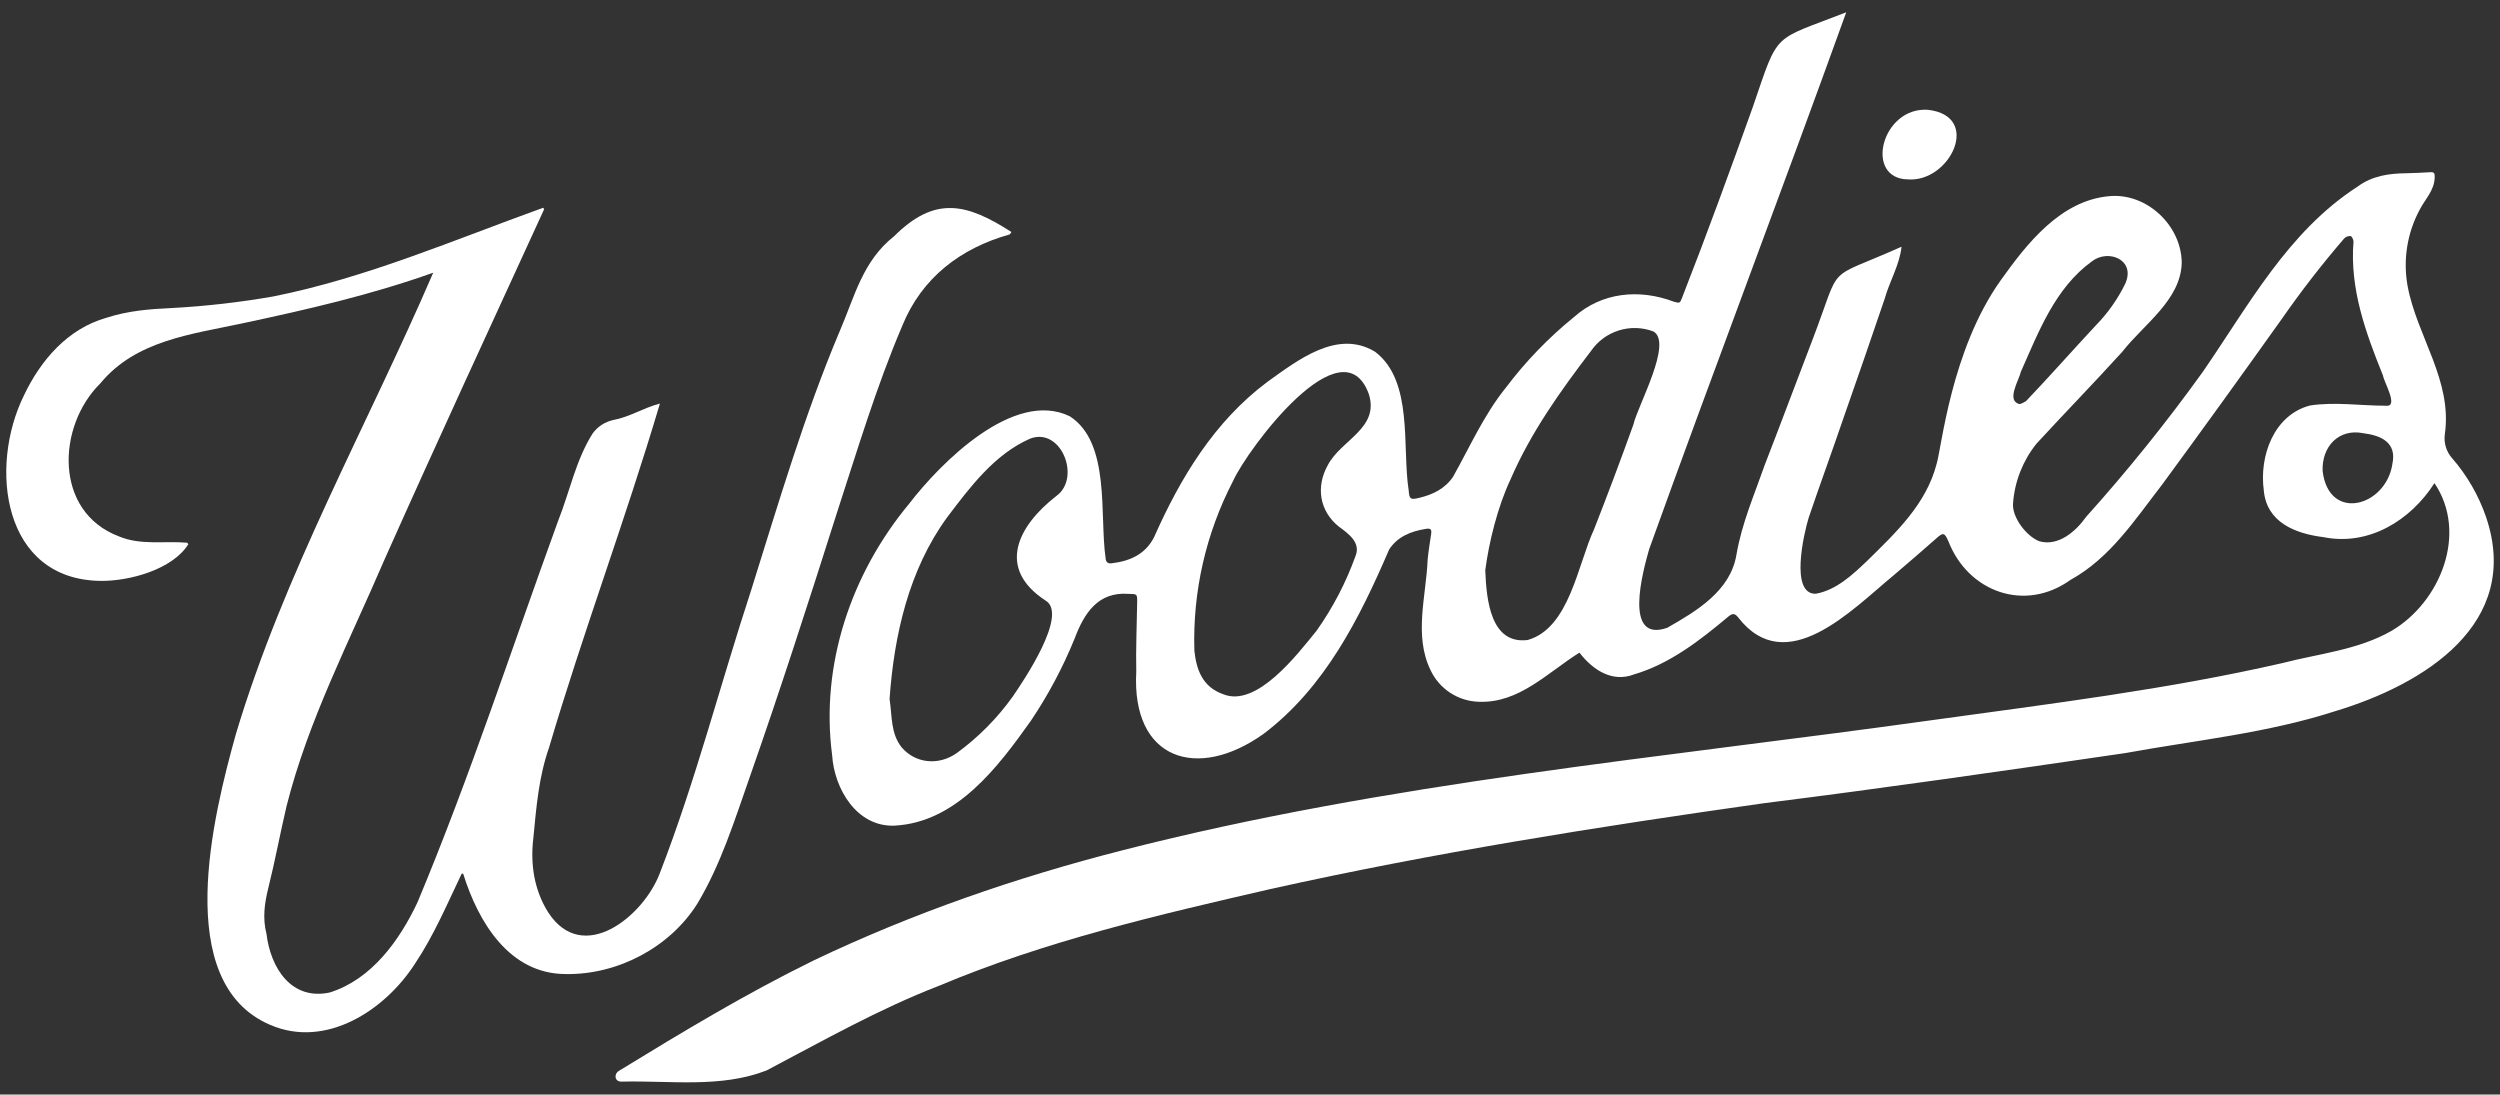<svg width="201" height="88" viewBox="0 0 201 88" fill="none" xmlns="http://www.w3.org/2000/svg">
<rect x="0" y="0" width="201" height="88" fill="#333333" stroke="none"/>
<g clip-path="url(#clip0_290_5071)">
<path d="M199.883 41.58C199.283 39.831 198.35 38.216 197.135 36.822C196.91 36.564 196.742 36.262 196.644 35.934C196.545 35.606 196.518 35.261 196.563 34.922C197.192 30.587 194.326 27.059 193.568 22.982C193.191 20.879 193.54 18.711 194.558 16.832C194.991 16 195.72 15.312 195.749 14.271C195.749 13.961 195.749 13.83 195.419 13.845C194.762 13.876 194.107 13.923 193.45 13.93C192.05 13.946 190.728 14.134 189.54 15.01C183.935 18.631 180.777 24.58 177.089 29.92C174.179 33.967 171.05 37.853 167.718 41.562C166.906 42.714 165.497 43.951 163.966 43.518C162.935 43.134 161.734 41.572 161.85 40.443C161.982 38.704 162.635 37.045 163.723 35.683C166.002 33.201 168.363 30.786 170.633 28.281C172.347 26.08 175.344 24.124 175.411 21.119C175.381 18.119 172.594 15.495 169.592 15.771C165.672 16.113 162.971 19.572 160.855 22.539C156.858 28.152 156.108 36.008 155.7 37.312C154.863 40.536 152.438 42.812 150.149 45.064C148.961 46.196 147.651 47.443 145.979 47.739C143.894 47.773 145.036 42.881 145.412 41.644C146.324 38.946 147.311 36.27 148.229 33.572C149.35 30.399 150.438 27.214 151.523 24.036C151.914 22.626 152.736 21.281 152.881 19.838C146.587 22.655 148.159 20.946 145.747 27.258C144.458 30.608 143.203 33.989 141.899 37.343C141.061 39.742 140.038 42.08 139.61 44.598C139.131 47.515 136.394 49.136 134.046 50.474C130.476 51.724 132.103 45.879 132.59 44.162C137.783 29.729 143.237 15.42 148.438 0.987C142.432 3.338 143.046 2.415 140.945 8.549C139.105 13.704 137.224 18.858 135.226 23.971C135.069 24.394 135.025 24.381 134.582 24.258C131.822 23.211 128.796 23.484 126.551 25.49C124.503 27.15 122.665 29.054 121.077 31.16C119.312 33.343 118.191 35.902 116.83 38.325C116.183 39.291 115.198 39.77 114.082 40.033C113.41 40.193 113.309 40.136 113.26 39.446C112.711 35.946 113.66 30.647 110.564 28.286C107.523 26.43 104.317 28.974 101.879 30.716C97.634 33.897 94.912 38.404 92.794 43.175C92.09 44.577 90.83 45.118 89.361 45.291C89.065 45.324 88.907 45.188 88.889 44.868C88.389 41.412 89.307 35.59 86.01 33.469C81.511 31.276 75.614 37.219 73.088 40.51C68.436 46.11 65.951 53.438 66.903 60.711C67.073 63.419 68.887 66.504 71.921 66.381C76.892 66.123 80.235 61.68 82.889 57.94C84.279 55.87 85.454 53.664 86.394 51.355C87.168 49.293 88.278 47.567 90.732 47.747C91.425 47.76 91.438 47.747 91.428 48.425C91.402 50.288 91.315 52.152 91.356 54.01C90.964 61.113 96.278 62.793 101.588 59.005C106.51 55.288 109.314 49.701 111.685 44.183C112.363 43.136 113.443 42.716 114.626 42.523C115.028 42.456 115.121 42.551 115.062 42.953C114.959 43.629 114.85 44.306 114.783 44.984C114.665 47.92 113.667 51.067 115 53.845C115.344 54.595 115.891 55.235 116.58 55.69C117.269 56.146 118.071 56.399 118.897 56.422C122.134 56.551 124.41 54.087 126.987 52.471C128.085 53.894 129.639 54.878 131.348 54.231C134.268 53.376 136.685 51.476 138.987 49.551C139.273 49.322 139.471 49.293 139.726 49.613C143.592 54.636 148.878 49.036 152.221 46.278C153.376 45.293 154.528 44.306 155.664 43.301C156.239 42.77 156.35 42.832 156.649 43.515C158.242 47.605 162.811 49.25 166.463 46.626C169.667 44.863 171.659 41.768 173.842 38.951C177.084 34.538 180.285 30.09 183.46 25.637C185.02 23.395 186.694 21.236 188.476 19.168C188.542 19.1 188.623 19.048 188.712 19.016C188.801 18.983 188.897 18.972 188.991 18.982C189.099 19.005 189.215 19.265 189.223 19.428C188.911 23.211 190.2 26.747 191.594 30.196C191.661 30.711 192.883 32.739 191.836 32.621C189.811 32.621 187.736 32.296 185.731 32.6C182.806 33.361 181.633 36.683 182.009 39.425C182.234 42.002 184.545 42.907 186.803 43.185C190.44 43.925 193.813 41.845 195.731 38.843C198.45 42.879 196.2 48.407 192.295 50.711C189.607 52.257 186.45 52.548 183.494 53.314C174.236 55.435 164.801 56.59 155.401 57.891C133.621 60.938 111.606 62.886 90.242 68.365C81.722 70.54 73.369 73.424 65.431 77.213C60.019 79.863 54.864 82.971 49.745 86.107C49.351 86.35 49.398 86.973 49.972 86.963C53.838 86.86 57.936 87.504 61.632 86.064C66.168 83.677 70.653 81.131 75.459 79.272C84.021 75.664 93.116 73.558 102.144 71.479C115.255 68.561 128.52 66.456 141.817 64.579C151.517 63.358 161.195 61.966 170.87 60.548C176.517 59.517 182.29 58.948 187.77 57.172C194.88 55.03 202.782 50.157 199.883 41.58ZM162.481 29.881C163.914 26.665 165.226 23.162 168.187 21.015C169.517 19.985 171.744 20.892 170.865 22.82C170.26 24.056 169.46 25.187 168.497 26.17C166.618 28.185 164.788 30.265 162.888 32.255C162.7 32.345 162.486 32.513 162.319 32.479C161.306 32.162 162.327 30.575 162.481 29.881ZM84.92 39.886C81.828 42.291 80.091 45.693 84.065 48.286C85.915 49.381 82.302 54.729 81.415 56.017C80.172 57.753 78.66 59.279 76.936 60.538C75.454 61.592 73.585 61.37 72.495 60.09C71.606 58.974 71.735 57.613 71.521 56.195C71.882 51.079 73.067 45.812 76.16 41.58C77.998 39.154 79.951 36.538 82.797 35.276C85.304 34.281 86.959 38.43 84.92 39.886ZM107.631 42.33C108.405 42.899 109.435 43.618 108.979 44.716C108.213 46.846 107.161 48.863 105.853 50.711C104.322 52.59 101.049 56.917 98.348 55.816C96.698 55.239 96.196 53.878 96.028 52.324C95.88 47.58 96.952 42.877 99.142 38.665C100.309 36.087 107.936 25.855 110.054 31.685C110.928 34.443 107.812 35.363 106.755 37.399C105.794 39.121 106.07 41.064 107.631 42.33ZM131.319 34.154C130.309 36.967 129.258 39.763 128.167 42.544C126.855 45.35 126.188 50.512 122.819 51.458C119.868 51.817 119.508 48.288 119.415 45.85C119.706 43.603 120.417 40.721 121.446 38.544C123.069 34.786 125.446 31.451 127.92 28.214C128.46 27.43 129.248 26.849 130.157 26.566C131.067 26.282 132.045 26.312 132.935 26.649C134.515 27.551 131.67 32.608 131.319 34.154ZM192.349 37.299C191.834 40.739 187.236 42 186.739 37.876C186.656 35.899 188.045 34.433 190.007 34.83C191.452 35.008 192.715 35.59 192.349 37.286V37.299Z" fill="white"/>
<path d="M56.05 72.68C57.957 69.517 59.06 65.942 60.279 62.476C62.737 55.466 65.016 48.391 67.263 41.311C68.918 36.239 70.444 31.116 72.539 26.203C74.103 22.337 77.235 19.946 81.186 18.845L81.32 18.654C77.712 16.335 75.175 15.719 71.884 18.995C69.364 20.989 68.74 23.77 67.529 26.587C64.668 33.366 62.598 40.427 60.397 47.438C57.908 55.03 55.926 62.796 53.037 70.236C51.722 73.685 46.851 77.638 44.073 73.352C42.939 71.548 42.627 69.458 42.882 67.373C43.119 64.924 43.312 62.476 44.135 60.133C46.887 50.816 50.292 41.765 53.057 32.446C51.725 32.791 50.645 33.523 49.282 33.775C48.62 33.923 48.037 34.31 47.642 34.861C46.289 37.007 45.802 39.546 44.872 41.881C41.145 52.115 37.769 62.499 33.565 72.551C32.122 75.61 29.88 78.736 26.524 79.793C23.419 80.473 21.751 77.808 21.424 75.076C21.099 73.829 21.269 72.615 21.573 71.391C22.117 69.216 22.522 67.01 23.035 64.829C24.774 57.917 28.101 51.546 30.898 45.023C35.106 35.587 39.444 26.209 43.751 16.817L43.668 16.706C36.511 19.283 29.467 22.335 21.973 23.835C19.252 24.311 16.504 24.624 13.746 24.77C11.991 24.848 10.264 24.995 8.573 25.544C5.45 26.422 3.269 28.953 1.921 31.799C-0.914 37.551 0.195 46.605 8.081 46.703C10.377 46.737 13.875 45.793 15.14 43.755L15.05 43.636C13.215 43.476 11.3 43.863 9.55 43.121C4.313 41.131 4.576 34.265 8.066 30.824C10.914 27.371 15.37 26.881 19.475 26C24.697 24.886 29.784 23.721 34.831 21.925C29.503 34.283 22.828 46.097 18.96 59.038C17.156 65.507 13.767 79.004 21.725 82.401C26.204 84.339 30.967 81.221 33.367 77.476C34.885 75.21 35.944 72.695 37.119 70.244H37.24C38.449 74.136 40.957 78.332 45.521 78.314C49.655 78.375 53.836 76.185 56.05 72.68Z" fill="white"/>
<path d="M153.399 14.423C156.77 14.681 159.381 9.333 155.009 8.828C151.27 8.572 149.85 14.374 153.399 14.423Z" fill="white"/>
</g>
<defs>
<clipPath id="clip0_290_5071">
<rect width="200" height="86.04" fill="white" transform="translate(0.5 0.979)"/>
</clipPath>
</defs>
</svg>
